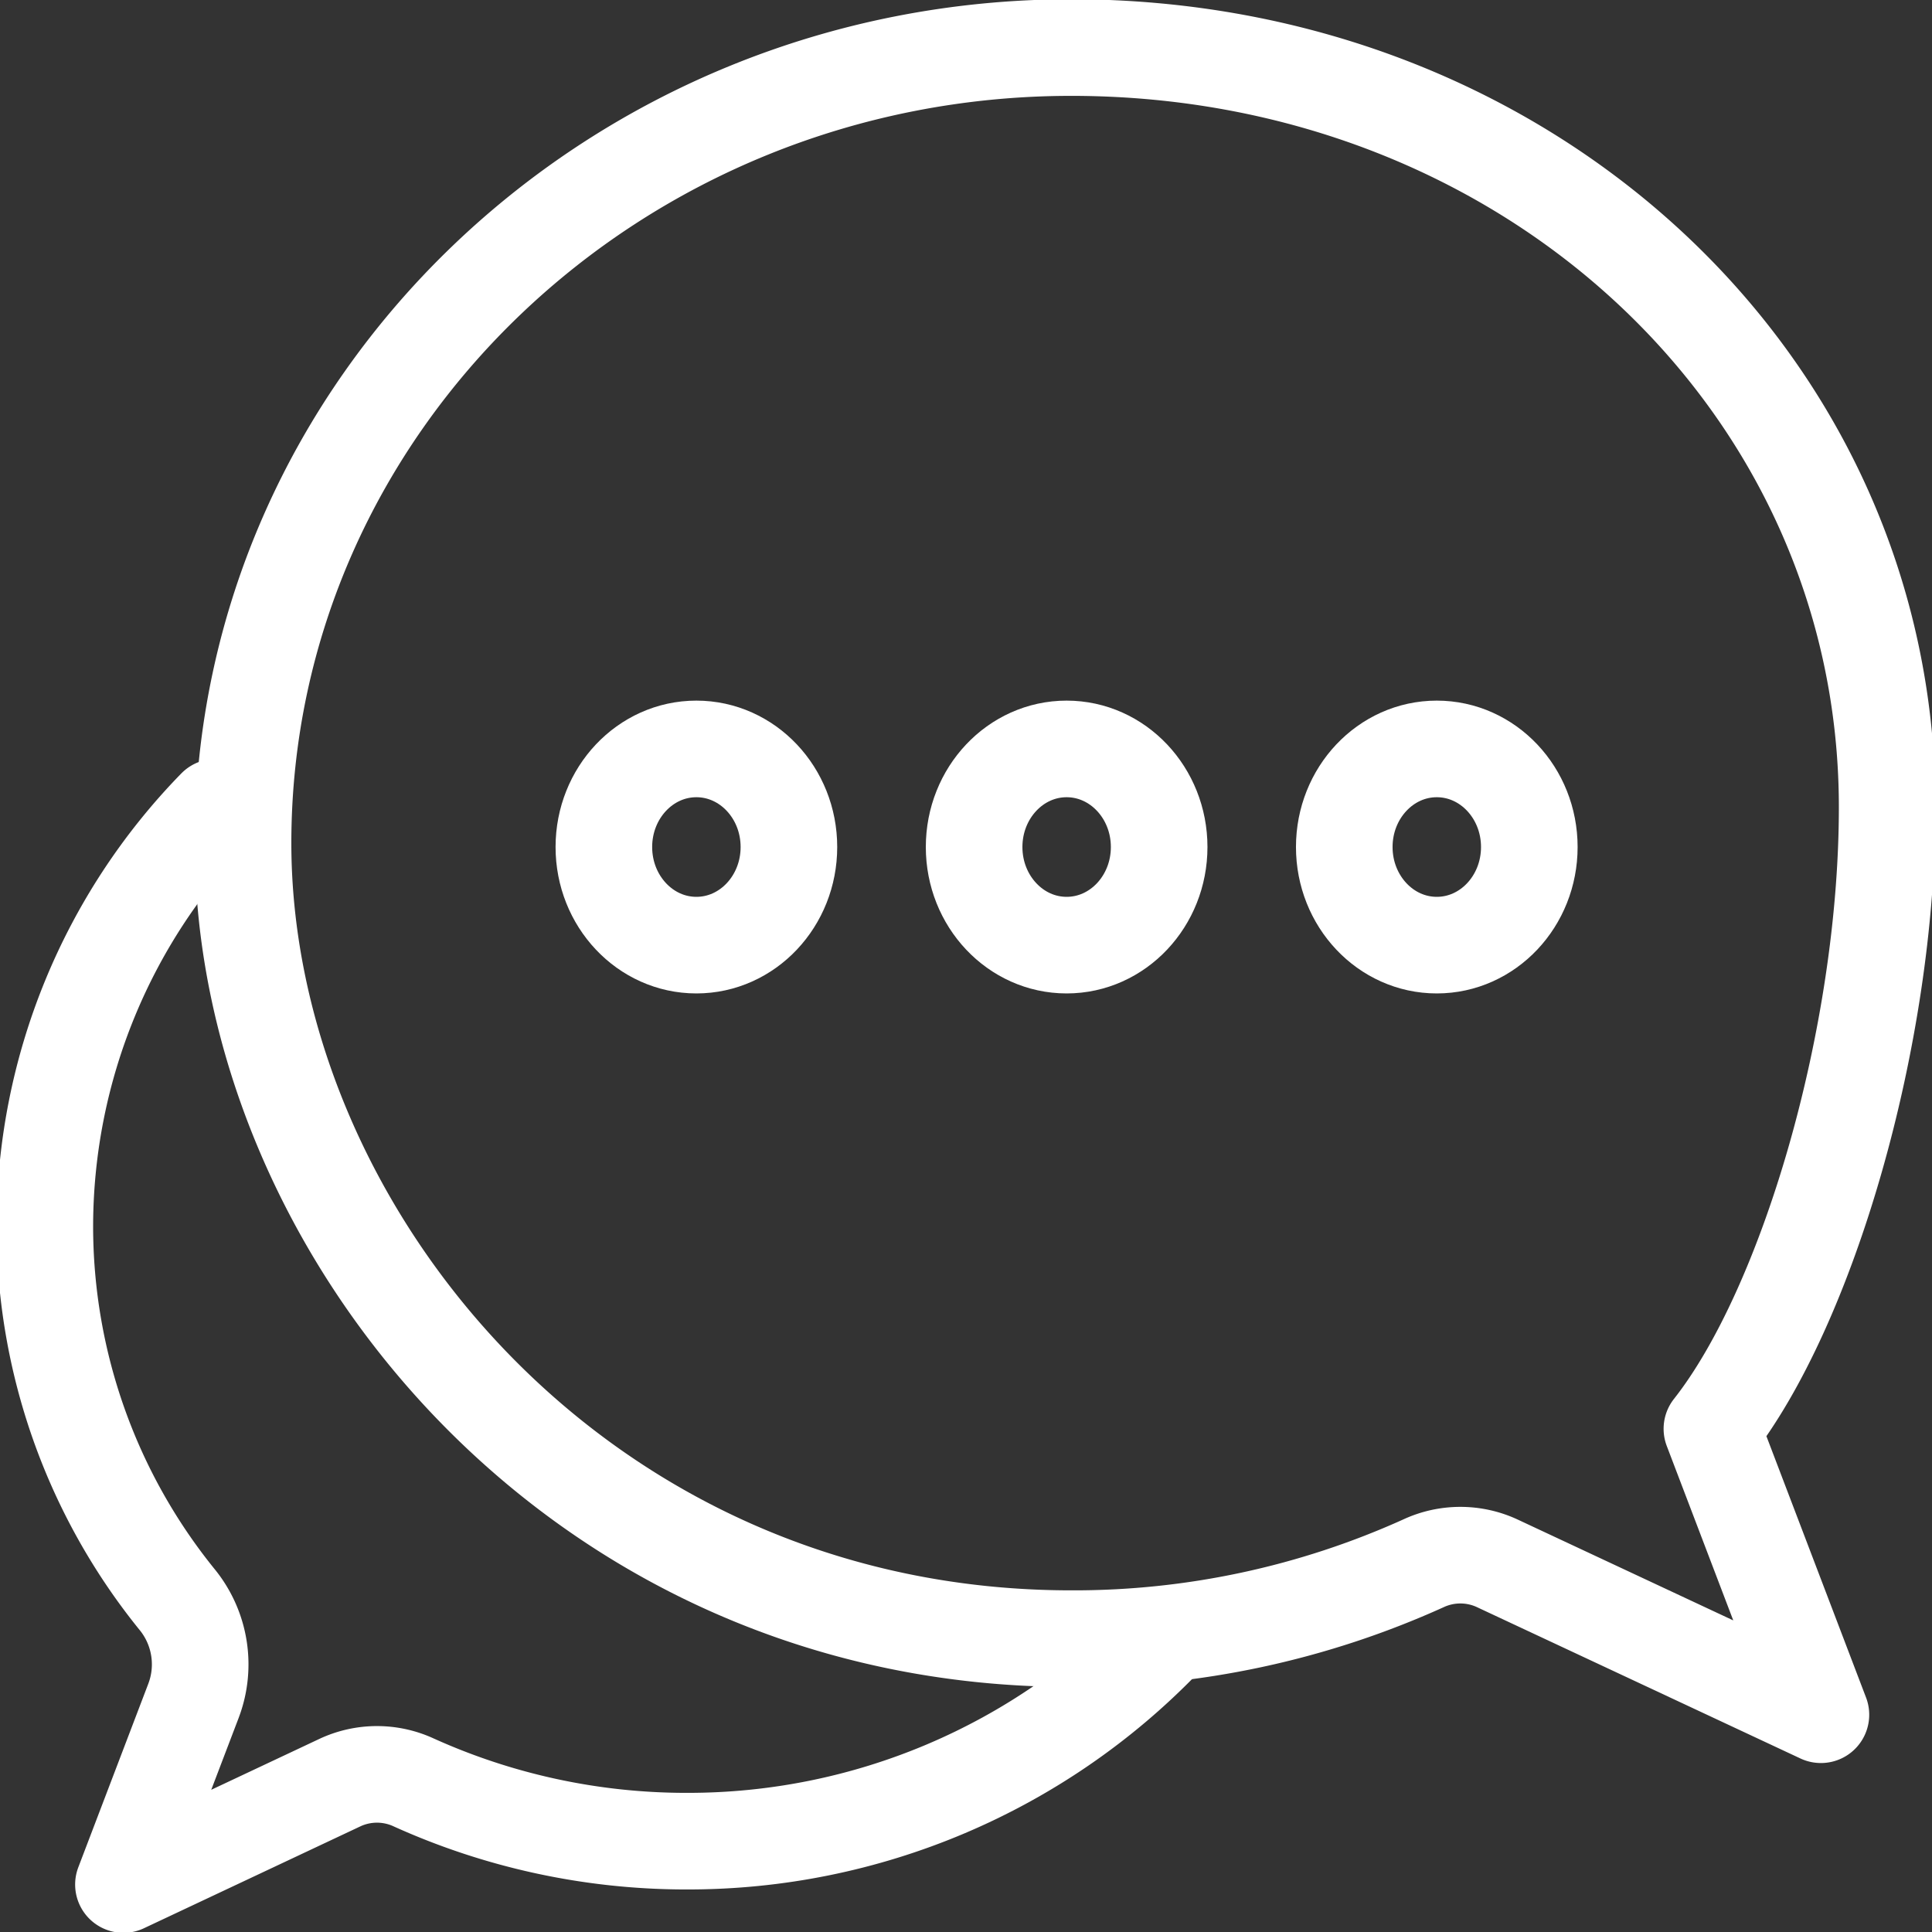 <svg id="Group_2168" data-name="Group 2168" xmlns="http://www.w3.org/2000/svg" xmlns:xlink="http://www.w3.org/1999/xlink" width="100" height="100" viewBox="0 0 100 100">
  <rect x="0" y="0" width="100" height="100" fill="#333333" stroke="none"/>
  <defs>
    <clipPath id="clip-path">
      <rect id="Rectangle_1841" data-name="Rectangle 1841" width="100" height="100" fill="none" stroke="#707070" stroke-width="5"/>
    </clipPath>
  </defs>
  <g id="Group_2150" data-name="Group 2150" transform="translate(0 0)" clip-path="url(#clip-path)">
    <path id="Path_1656" data-name="Path 1656" d="M78.74,71.992l5.642,14.8L67.627,78.954a4.533,4.533,0,0,0-3.814,0,43.907,43.907,0,0,1-18.231,3.9c-25.646,0-42.87-21.29-42.87-41.178C2.711,18.971,21.944.5,45.581.5s42.23,17.364,42.23,39.318C87.811,51.7,83.691,65.714,78.74,71.992Z" transform="translate(9.868 1.962)" fill="none" stroke="#fff" stroke-linecap="round" stroke-linejoin="round" stroke-width="5"/>
    <path id="Path_1657" data-name="Path 1657" d="M58.372,51.588A34.179,34.179,0,0,1,33.788,62.009h-.195A34.244,34.244,0,0,1,19.6,58.973a4.533,4.533,0,0,0-3.814,0L4.569,64.253l3.619-9.491a5.31,5.31,0,0,0-.793-5.2A30.706,30.706,0,0,1,.5,30.14,31.1,31.1,0,0,1,9.353,8.491" transform="translate(1.82 33.289)" fill="none" stroke="#fff" stroke-linecap="round" stroke-linejoin="round" stroke-width="5"/>
    <ellipse id="Ellipse_151" data-name="Ellipse 151" cx="4.789" cy="5.078" rx="4.789" ry="5.078" transform="translate(50.42 38.764)" fill="none" stroke="#fff" stroke-linecap="round" stroke-linejoin="round" stroke-width="5"/>
    <ellipse id="Ellipse_152" data-name="Ellipse 152" cx="4.789" cy="5.078" rx="4.789" ry="5.078" transform="translate(69.579 38.764)" fill="none" stroke="#fff" stroke-linecap="round" stroke-linejoin="round" stroke-width="5"/>
    <ellipse id="Ellipse_153" data-name="Ellipse 153" cx="4.789" cy="5.078" rx="4.789" ry="5.078" transform="translate(31.256 38.764)" fill="none" stroke="#fff" stroke-linecap="round" stroke-linejoin="round" stroke-width="5"/>
  </g>
</svg>
